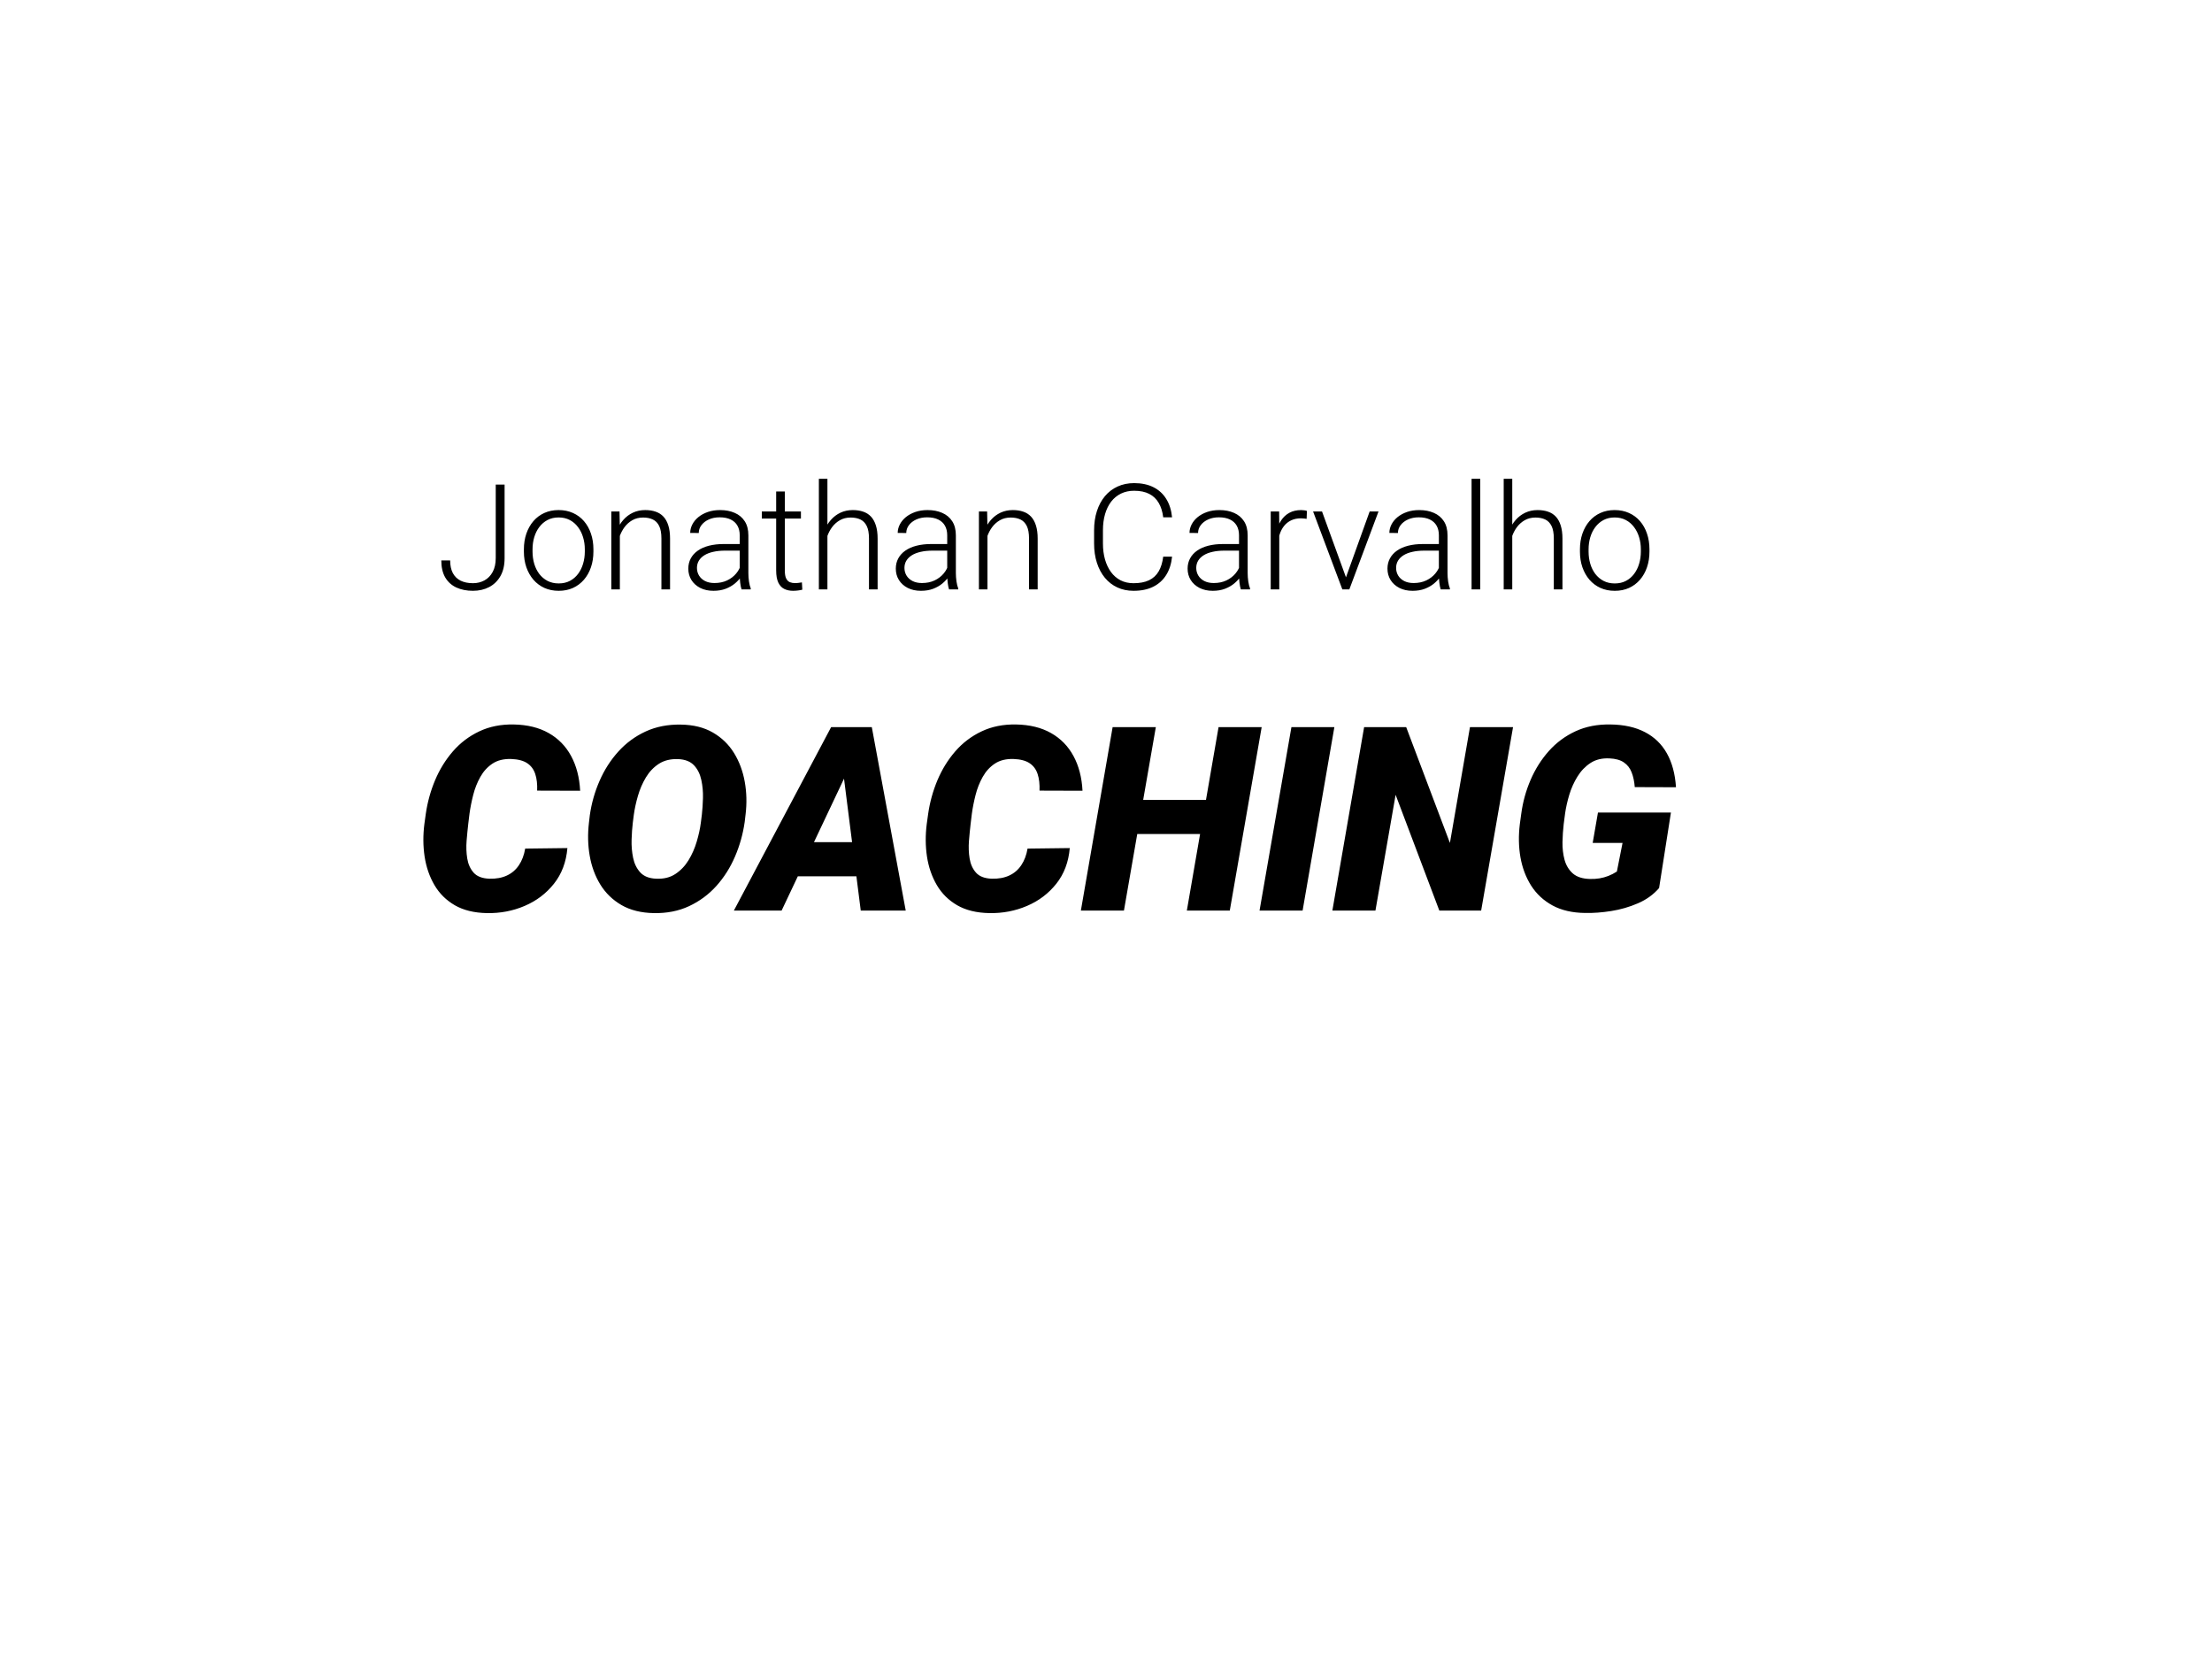 <svg version="1.1" viewBox="0.0 0.0 800.0 600.0" fill="none" stroke="none" stroke-linecap="square" stroke-miterlimit="10" xmlns:xlink="http://www.w3.org/1999/xlink" xmlns="http://www.w3.org/2000/svg"><clipPath id="p.0"><path d="m0 0l800.0 0l0 600.0l-800.0 0l0 -600.0z" clip-rule="nonzero"/></clipPath><g clip-path="url(#p.0)"><path fill="#000000" fill-opacity="0.0" d="m0 0l800.0 0l0 600.0l-800.0 0z" fill-rule="evenodd"/><path fill="#000000" fill-opacity="0.0" d="m131.087 171.58l494.488 0l0 44.756l-494.488 0z" fill-rule="evenodd"/><path fill="#000000" d="m179.29 201.861l0 -26.609l3.203 0l0 26.609q0 3.828 -1.484 6.453q-1.484 2.625 -4.078 4.0q-2.594 1.359 -5.875 1.359q-3.406 0 -6.0 -1.188q-2.594 -1.203 -4.031 -3.641q-1.422 -2.453 -1.422 -6.156l3.203 0q0 2.734 0.969 4.578q0.984 1.828 2.828 2.75q1.859 0.906 4.453 0.906q2.297 0 4.156 -1.016q1.859 -1.016 2.969 -3.047q1.109 -2.031 1.109 -5.0zm10.185 -2.375l0 -0.828q0 -3.078 0.891 -5.672q0.906 -2.609 2.547 -4.516q1.641 -1.906 3.953 -2.953q2.312 -1.047 5.156 -1.047q2.859 0 5.188 1.047q2.344 1.047 3.984 2.953q1.656 1.906 2.531 4.516q0.891 2.594 0.891 5.672l0 0.828q0 3.078 -0.891 5.672q-0.875 2.578 -2.531 4.5q-1.641 1.906 -3.953 2.969q-2.297 1.047 -5.172 1.047q-2.859 0 -5.188 -1.047q-2.312 -1.062 -3.969 -2.969q-1.641 -1.922 -2.547 -4.5q-0.891 -2.594 -0.891 -5.672zm3.125 -0.828l0 0.828q0 2.312 0.609 4.391q0.609 2.062 1.812 3.672q1.219 1.594 2.984 2.531q1.781 0.922 4.062 0.922q2.297 0 4.047 -0.922q1.766 -0.938 2.953 -2.531q1.203 -1.609 1.812 -3.672q0.625 -2.078 0.625 -4.391l0 -0.828q0 -2.297 -0.625 -4.344q-0.609 -2.062 -1.828 -3.672q-1.203 -1.625 -2.969 -2.562q-1.766 -0.938 -4.062 -0.938q-2.266 0 -4.031 0.938q-1.75 0.938 -2.969 2.562q-1.203 1.609 -1.812 3.672q-0.609 2.047 -0.609 4.344zm31.58 -7.656l0 22.156l-3.094 0l0 -28.172l2.969 0l0.125 6.016zm-0.672 6.328l-1.391 -0.781q0.141 -2.5 1.0 -4.688q0.859 -2.188 2.328 -3.844q1.469 -1.672 3.469 -2.609q2.016 -0.938 4.438 -0.938q2.109 0 3.766 0.578q1.672 0.562 2.828 1.797q1.156 1.234 1.766 3.203q0.625 1.969 0.625 4.75l0 18.359l-3.125 0l0 -18.391q0 -2.891 -0.812 -4.531q-0.812 -1.656 -2.297 -2.359q-1.484 -0.703 -3.516 -0.703q-2.234 0 -3.922 0.984q-1.672 0.969 -2.812 2.516q-1.125 1.547 -1.734 3.312q-0.594 1.75 -0.609 3.344zm44.023 10.781l0 -14.531q0 -2.016 -0.828 -3.469q-0.828 -1.453 -2.453 -2.234q-1.609 -0.781 -3.984 -0.781q-2.188 0 -3.891 0.766q-1.703 0.766 -2.688 2.062q-0.969 1.281 -0.969 2.844l-3.094 -0.031q0 -1.578 0.766 -3.062q0.766 -1.484 2.188 -2.656q1.438 -1.172 3.422 -1.859q2 -0.688 4.422 -0.688q3.0 0 5.297 1.016q2.312 1.0 3.625 3.031q1.312 2.031 1.312 5.109l0 13.625q0 1.453 0.219 3.016q0.234 1.562 0.641 2.547l0 0.344l-3.328 0q-0.312 -0.938 -0.484 -2.359q-0.172 -1.422 -0.172 -2.688zm0.734 -11.359l0.047 2.391l-6.094 0q-2.391 0 -4.281 0.438q-1.891 0.422 -3.188 1.234q-1.297 0.812 -2.0 1.969q-0.688 1.156 -0.688 2.609q0 1.516 0.75 2.766q0.766 1.25 2.188 1.984q1.438 0.719 3.391 0.719q2.578 0 4.562 -0.938q2.0 -0.953 3.297 -2.516q1.312 -1.562 1.75 -3.422l1.359 1.797q-0.344 1.281 -1.25 2.672q-0.891 1.375 -2.312 2.562q-1.406 1.172 -3.359 1.922q-1.938 0.734 -4.406 0.734q-2.734 0 -4.797 -1.047q-2.047 -1.062 -3.172 -2.859q-1.125 -1.812 -1.125 -4.109q0 -2.062 0.891 -3.703q0.891 -1.656 2.547 -2.812q1.672 -1.172 4.047 -1.781q2.391 -0.609 5.359 -0.609l6.484 0zm21.403 -11.766l0 2.547l-14.141 0l0 -2.547l14.141 0zm-8.953 -7.234l3.125 0l0 28.531q0 1.953 0.5 2.953q0.516 1.0 1.359 1.328q0.844 0.328 1.812 0.328q0.703 0 1.328 -0.094q0.641 -0.094 1.188 -0.172l0.141 2.641q-0.578 0.172 -1.5 0.281q-0.922 0.125 -1.844 0.125q-1.797 0 -3.172 -0.672q-1.375 -0.672 -2.156 -2.281q-0.781 -1.625 -0.781 -4.438l0 -28.531zm18.535 -4.594l0 40.0l-3.094 0l0 -40.0l3.094 0zm-0.672 24.172l-1.391 -0.781q0.141 -2.5 1.0 -4.688q0.859 -2.188 2.328 -3.844q1.469 -1.672 3.469 -2.609q2.016 -0.938 4.438 -0.938q2.109 0 3.766 0.578q1.672 0.562 2.828 1.797q1.156 1.234 1.766 3.203q0.625 1.969 0.625 4.75l0 18.359l-3.125 0l0 -18.391q0 -2.891 -0.812 -4.531q-0.812 -1.656 -2.297 -2.359q-1.484 -0.703 -3.516 -0.703q-2.234 0 -3.922 0.984q-1.672 0.969 -2.812 2.516q-1.125 1.547 -1.734 3.312q-0.594 1.75 -0.609 3.344zm43.997 10.781l0 -14.531q0 -2.016 -0.828 -3.469q-0.828 -1.453 -2.453 -2.234q-1.609 -0.781 -3.984 -0.781q-2.188 0 -3.891 0.766q-1.703 0.766 -2.688 2.062q-0.969 1.281 -0.969 2.844l-3.094 -0.031q0 -1.578 0.766 -3.062q0.766 -1.484 2.188 -2.656q1.438 -1.172 3.422 -1.859q2.0 -0.688 4.422 -0.688q3.0 0 5.297 1.016q2.312 1.0 3.625 3.031q1.312 2.031 1.312 5.109l0 13.625q0 1.453 0.219 3.016q0.234 1.562 0.641 2.547l0 0.344l-3.328 0q-0.312 -0.938 -0.484 -2.359q-0.172 -1.422 -0.172 -2.688zm0.734 -11.359l0.047 2.391l-6.094 0q-2.391 0 -4.281 0.438q-1.891 0.422 -3.188 1.234q-1.297 0.812 -2.0 1.969q-0.688 1.156 -0.688 2.609q0 1.516 0.75 2.766q0.766 1.25 2.188 1.984q1.438 0.719 3.391 0.719q2.578 0 4.562 -0.938q2.0 -0.953 3.297 -2.516q1.312 -1.562 1.75 -3.422l1.359 1.797q-0.344 1.281 -1.25 2.672q-0.891 1.375 -2.312 2.562q-1.406 1.172 -3.359 1.922q-1.938 0.734 -4.406 0.734q-2.734 0 -4.797 -1.047q-2.047 -1.062 -3.172 -2.859q-1.125 -1.812 -1.125 -4.109q0 -2.062 0.891 -3.703q0.891 -1.656 2.547 -2.812q1.672 -1.172 4.047 -1.781q2.391 -0.609 5.359 -0.609l6.484 0zm13.825 -5.75l0 22.156l-3.094 0l0 -28.172l2.969 0l0.125 6.016zm-0.672 6.328l-1.391 -0.781q0.141 -2.5 1.0 -4.688q0.859 -2.188 2.328 -3.844q1.469 -1.672 3.469 -2.609q2.016 -0.938 4.438 -0.938q2.109 0 3.766 0.578q1.672 0.562 2.828 1.797q1.156 1.234 1.766 3.203q0.625 1.969 0.625 4.75l0 18.359l-3.125 0l0 -18.391q0 -2.891 -0.812 -4.531q-0.812 -1.656 -2.297 -2.359q-1.484 -0.703 -3.516 -0.703q-2.234 0 -3.922 0.984q-1.672 0.969 -2.812 2.516q-1.125 1.547 -1.734 3.312q-0.594 1.75 -0.609 3.344zm64.235 3.984l3.203 0q-0.391 3.844 -2.109 6.609q-1.703 2.766 -4.688 4.266q-2.969 1.484 -7.141 1.484q-3.219 0 -5.859 -1.219q-2.625 -1.219 -4.5 -3.484q-1.875 -2.266 -2.891 -5.422q-1.016 -3.156 -1.016 -6.984l0 -4.734q0 -3.859 1.016 -6.984q1.016 -3.141 2.906 -5.406q1.906 -2.266 4.578 -3.484q2.672 -1.234 5.984 -1.234q4.062 0 6.984 1.484q2.922 1.469 4.625 4.234q1.719 2.75 2.109 6.656l-3.203 0q-0.375 -3.078 -1.625 -5.203q-1.234 -2.141 -3.422 -3.266q-2.188 -1.141 -5.469 -1.141q-2.641 0 -4.734 1.016q-2.094 1.016 -3.562 2.906q-1.453 1.891 -2.219 4.516q-0.766 2.625 -0.766 5.859l0 4.781q0 3.109 0.734 5.734q0.75 2.625 2.156 4.562q1.406 1.922 3.453 3.0q2.062 1.062 4.719 1.062q3.359 0 5.594 -1.062q2.25 -1.078 3.5 -3.219q1.25 -2.156 1.641 -5.328zm27.413 6.797l0 -14.531q0 -2.016 -0.828 -3.469q-0.828 -1.453 -2.453 -2.234q-1.609 -0.781 -3.984 -0.781q-2.188 0 -3.891 0.766q-1.703 0.766 -2.688 2.062q-0.969 1.281 -0.969 2.844l-3.094 -0.031q0 -1.578 0.766 -3.062q0.766 -1.484 2.188 -2.656q1.438 -1.172 3.422 -1.859q2.0 -0.688 4.422 -0.688q3.0 0 5.297 1.016q2.312 1.0 3.625 3.031q1.312 2.031 1.312 5.109l0 13.625q0 1.453 0.219 3.016q0.234 1.562 0.641 2.547l0 0.344l-3.328 0q-0.312 -0.938 -0.484 -2.359q-0.172 -1.422 -0.172 -2.688zm0.734 -11.359l0.047 2.391l-6.094 0q-2.391 0 -4.281 0.438q-1.891 0.422 -3.188 1.234q-1.297 0.812 -2.0 1.969q-0.688 1.156 -0.688 2.609q0 1.516 0.75 2.766q0.766 1.25 2.188 1.984q1.438 0.719 3.391 0.719q2.578 0 4.562 -0.938q2.0 -0.953 3.297 -2.516q1.312 -1.562 1.75 -3.422l1.359 1.797q-0.344 1.281 -1.25 2.672q-0.891 1.375 -2.312 2.562q-1.406 1.172 -3.359 1.922q-1.938 0.734 -4.406 0.734q-2.734 0 -4.797 -1.047q-2.047 -1.062 -3.172 -2.859q-1.125 -1.812 -1.125 -4.109q0 -2.062 0.891 -3.703q0.891 -1.656 2.547 -2.812q1.672 -1.172 4.047 -1.781q2.391 -0.609 5.359 -0.609l6.484 0zm13.825 -7.109l0 23.516l-3.094 0l0 -28.172l3.047 0l0.047 4.656zm10.0 -4.859l-0.109 2.859q-0.484 -0.078 -0.984 -0.125q-0.5 -0.062 -1.094 -0.062q-2.0 0 -3.547 0.75q-1.531 0.734 -2.562 2.047q-1.031 1.312 -1.578 3.062q-0.547 1.75 -0.625 3.781l-1.141 0.406q0 -2.75 0.562 -5.125q0.578 -2.375 1.75 -4.156q1.172 -1.781 2.984 -2.766q1.812 -0.984 4.281 -0.984q0.578 0 1.156 0.094q0.594 0.078 0.906 0.219zm13.639 25.359l9.047 -25.156l3.203 0l-10.547 28.172l-2.266 0l0.562 -3.016zm-8.172 -25.156l9.172 25.234l0.469 2.938l-2.297 0l-10.578 -28.172l3.234 0zm42.258 23.125l0 -14.531q0 -2.016 -0.828 -3.469q-0.828 -1.453 -2.453 -2.234q-1.609 -0.781 -3.984 -0.781q-2.188 0 -3.891 0.766q-1.703 0.766 -2.688 2.062q-0.969 1.281 -0.969 2.844l-3.094 -0.031q0 -1.578 0.766 -3.062q0.766 -1.484 2.188 -2.656q1.438 -1.172 3.422 -1.859q2.0 -0.688 4.422 -0.688q3.0 0 5.297 1.016q2.312 1.0 3.625 3.031q1.312 2.031 1.312 5.109l0 13.625q0 1.453 0.219 3.016q0.234 1.562 0.641 2.547l0 0.344l-3.328 0q-0.312 -0.938 -0.484 -2.359q-0.172 -1.422 -0.172 -2.688zm0.734 -11.359l0.047 2.391l-6.094 0q-2.391 0 -4.281 0.438q-1.891 0.422 -3.188 1.234q-1.297 0.812 -2.0 1.969q-0.688 1.156 -0.688 2.609q0 1.516 0.75 2.766q0.766 1.25 2.188 1.984q1.438 0.719 3.391 0.719q2.578 0 4.562 -0.938q2.0 -0.953 3.297 -2.516q1.312 -1.562 1.75 -3.422l1.359 1.797q-0.344 1.281 -1.25 2.672q-0.891 1.375 -2.312 2.562q-1.406 1.172 -3.359 1.922q-1.938 0.734 -4.406 0.734q-2.734 0 -4.797 -1.047q-2.047 -1.062 -3.172 -2.859q-1.125 -1.812 -1.125 -4.109q0 -2.062 0.891 -3.703q0.891 -1.656 2.547 -2.812q1.672 -1.172 4.047 -1.781q2.391 -0.609 5.359 -0.609l6.484 0zm14.216 -23.594l0 40.0l-3.125 0l0 -40.0l3.125 0zm11.587 0l0 40.0l-3.094 0l0 -40.0l3.094 0zm-0.672 24.172l-1.391 -0.781q0.141 -2.5 1.0 -4.688q0.859 -2.188 2.328 -3.844q1.469 -1.672 3.469 -2.609q2.016 -0.938 4.438 -0.938q2.109 0 3.766 0.578q1.672 0.562 2.828 1.797q1.156 1.234 1.766 3.203q0.625 1.969 0.625 4.75l0 18.359l-3.125 0l0 -18.391q0 -2.891 -0.812 -4.531q-0.812 -1.656 -2.297 -2.359q-1.484 -0.703 -3.516 -0.703q-2.234 0 -3.922 0.984q-1.672 0.969 -2.812 2.516q-1.125 1.547 -1.734 3.312q-0.594 1.75 -0.609 3.344zm25.153 2.156l0 -0.828q0 -3.078 0.891 -5.672q0.906 -2.609 2.547 -4.516q1.641 -1.906 3.953 -2.953q2.312 -1.047 5.156 -1.047q2.859 0 5.188 1.047q2.344 1.047 3.984 2.953q1.656 1.906 2.531 4.516q0.891 2.594 0.891 5.672l0 0.828q0 3.078 -0.891 5.672q-0.875 2.578 -2.531 4.5q-1.641 1.906 -3.953 2.969q-2.297 1.047 -5.172 1.047q-2.859 0 -5.188 -1.047q-2.312 -1.062 -3.969 -2.969q-1.641 -1.922 -2.547 -4.5q-0.891 -2.594 -0.891 -5.672zm3.125 -0.828l0 0.828q0 2.312 0.609 4.391q0.609 2.062 1.812 3.672q1.219 1.594 2.984 2.531q1.781 0.922 4.062 0.922q2.297 0 4.047 -0.922q1.766 -0.938 2.953 -2.531q1.203 -1.609 1.812 -3.672q0.625 -2.078 0.625 -4.391l0 -0.828q0 -2.297 -0.625 -4.344q-0.609 -2.062 -1.828 -3.672q-1.203 -1.625 -2.969 -2.562q-1.766 -0.938 -4.062 -0.938q-2.266 0 -4.031 0.938q-1.75 0.938 -2.969 2.562q-1.203 1.609 -1.812 3.672q-0.609 2.047 -0.609 4.344z" fill-rule="nonzero"/><path fill="#000000" fill-opacity="0.0" d="m131.087 224.861l494.488 0l0 141.732l-494.488 0z" fill-rule="evenodd"/><path fill="#000000" d="m189.94 306.905l15.266 -0.188q-0.641 7.578 -4.859 12.891q-4.203 5.297 -10.609 8.031q-6.406 2.734 -13.641 2.594q-6.891 -0.125 -11.594 -2.828q-4.688 -2.719 -7.375 -7.297q-2.688 -4.594 -3.562 -10.312q-0.859 -5.719 -0.078 -11.828l0.5 -3.594q0.906 -6.328 3.359 -12.188q2.469 -5.859 6.453 -10.453q4.0 -4.609 9.516 -7.219q5.516 -2.625 12.484 -2.5q7.422 0.141 12.641 3.109q5.219 2.953 8.109 8.297q2.891 5.328 3.266 12.562l-15.547 -0.047q0.141 -3.5 -0.688 -6.0q-0.812 -2.516 -2.891 -3.906q-2.062 -1.391 -5.812 -1.531q-4.047 -0.125 -6.766 1.672q-2.703 1.797 -4.391 4.812q-1.688 3.0 -2.578 6.516q-0.891 3.5 -1.344 6.781l-0.453 3.734q-0.312 2.688 -0.594 6.047q-0.266 3.344 0.234 6.422q0.5 3.078 2.312 5.125q1.828 2.047 5.703 2.188q3.641 0.094 6.328 -1.156q2.688 -1.25 4.344 -3.734q1.672 -2.484 2.266 -6.0zm79.705 -12.344l-0.312 2.688q-0.922 6.516 -3.5 12.516q-2.562 5.984 -6.734 10.641q-4.172 4.641 -9.875 7.312q-5.688 2.656 -12.797 2.516q-6.844 -0.125 -11.656 -2.906q-4.797 -2.781 -7.656 -7.422q-2.844 -4.656 -3.844 -10.438q-1.0 -5.797 -0.266 -11.953l0.312 -2.688q0.922 -6.469 3.516 -12.406q2.594 -5.953 6.781 -10.594q4.203 -4.656 9.891 -7.281q5.703 -2.625 12.766 -2.484q6.781 0.094 11.563 2.875q4.797 2.781 7.641 7.406q2.844 4.625 3.875 10.391q1.031 5.766 0.297 11.828zm-16.172 2.953l0.359 -2.828q0.312 -2.688 0.406 -6.047q0.094 -3.375 -0.594 -6.547q-0.672 -3.172 -2.609 -5.266q-1.938 -2.094 -5.672 -2.281q-4.156 -0.172 -7.031 1.672q-2.859 1.844 -4.719 4.922q-1.844 3.078 -2.891 6.672q-1.047 3.594 -1.5 6.922l-0.359 2.828q-0.328 2.688 -0.438 6.094q-0.109 3.391 0.547 6.578q0.656 3.188 2.609 5.312q1.969 2.109 5.75 2.25q4.062 0.188 6.922 -1.703q2.875 -1.891 4.766 -4.984q1.891 -3.109 2.953 -6.703q1.078 -3.609 1.5 -6.891zm53.628 -19.812l-24.422 51.625l-17.266 0l35.172 -66.344l11.031 0l-4.516 14.719zm4.203 51.625l-6.75 -53.219l0.359 -13.125l10.391 0l12.266 66.344l-16.266 0zm3.547 -24.75l-2.188 12.359l-33.125 0l2.188 -12.359l33.125 0zm56.778 2.328l15.266 -0.188q-0.641 7.578 -4.859 12.891q-4.203 5.297 -10.609 8.031q-6.406 2.734 -13.641 2.594q-6.891 -0.125 -11.594 -2.828q-4.688 -2.719 -7.375 -7.297q-2.688 -4.594 -3.562 -10.312q-0.859 -5.719 -0.078 -11.828l0.5 -3.594q0.906 -6.328 3.359 -12.188q2.469 -5.859 6.453 -10.453q4.0 -4.609 9.516 -7.219q5.516 -2.625 12.484 -2.5q7.422 0.141 12.641 3.109q5.219 2.953 8.109 8.297q2.891 5.328 3.266 12.562l-15.547 -0.047q0.141 -3.5 -0.688 -6.0q-0.812 -2.516 -2.891 -3.906q-2.062 -1.391 -5.812 -1.531q-4.047 -0.125 -6.766 1.672q-2.703 1.797 -4.391 4.812q-1.688 3.0 -2.578 6.516q-0.891 3.5 -1.344 6.781l-0.453 3.734q-0.312 2.688 -0.594 6.047q-0.266 3.344 0.234 6.422q0.5 3.078 2.312 5.125q1.828 2.047 5.703 2.188q3.641 0.094 6.328 -1.156q2.688 -1.25 4.344 -3.734q1.672 -2.484 2.266 -6.0zm69.674 -17.594l-2.141 12.312l-33.125 0l2.141 -12.312l33.125 0zm-23.281 -26.328l-11.531 66.344l-15.578 0l11.484 -66.344l15.625 0zm38.281 0l-11.531 66.344l-15.531 0l11.469 -66.344l15.594 0zm26.288 0l-11.484 66.344l-15.578 0l11.531 -66.344l15.531 0zm64.623 0l-11.531 66.344l-15.125 0l-15.812 -41.875l-7.297 41.875l-15.578 0l11.484 -66.344l15.219 0l15.812 41.875l7.25 -41.875l15.578 0zm57.102 30.891l-4.281 27.297q-3.062 3.547 -7.672 5.531q-4.594 1.984 -9.625 2.781q-5.031 0.797 -9.453 0.703q-6.938 -0.078 -11.797 -2.719q-4.844 -2.656 -7.719 -7.156q-2.859 -4.516 -3.875 -10.25q-1.0 -5.75 -0.219 -12.047l0.5 -3.641q0.859 -6.469 3.391 -12.328q2.531 -5.859 6.578 -10.406q4.062 -4.562 9.641 -7.156q5.594 -2.594 12.656 -2.469q7.344 0.094 12.469 2.766q5.125 2.656 7.938 7.672q2.828 5.016 3.297 12.266l-14.906 -0.047q-0.234 -3.016 -1.125 -5.312q-0.875 -2.297 -2.797 -3.609q-1.906 -1.328 -5.234 -1.469q-4.016 -0.188 -6.844 1.656q-2.828 1.844 -4.719 4.906q-1.891 3.047 -2.969 6.609q-1.062 3.547 -1.516 6.781l-0.5 3.828q-0.359 3.062 -0.438 6.484q-0.062 3.406 0.75 6.422q0.828 3.0 2.984 4.922q2.172 1.906 6.219 2.0q1.781 0.047 3.438 -0.219q1.672 -0.281 3.234 -0.891q1.578 -0.625 3.047 -1.578l2.047 -10.344l-10.797 0l1.906 -10.984l26.391 0z" fill-rule="nonzero"/></g></svg>